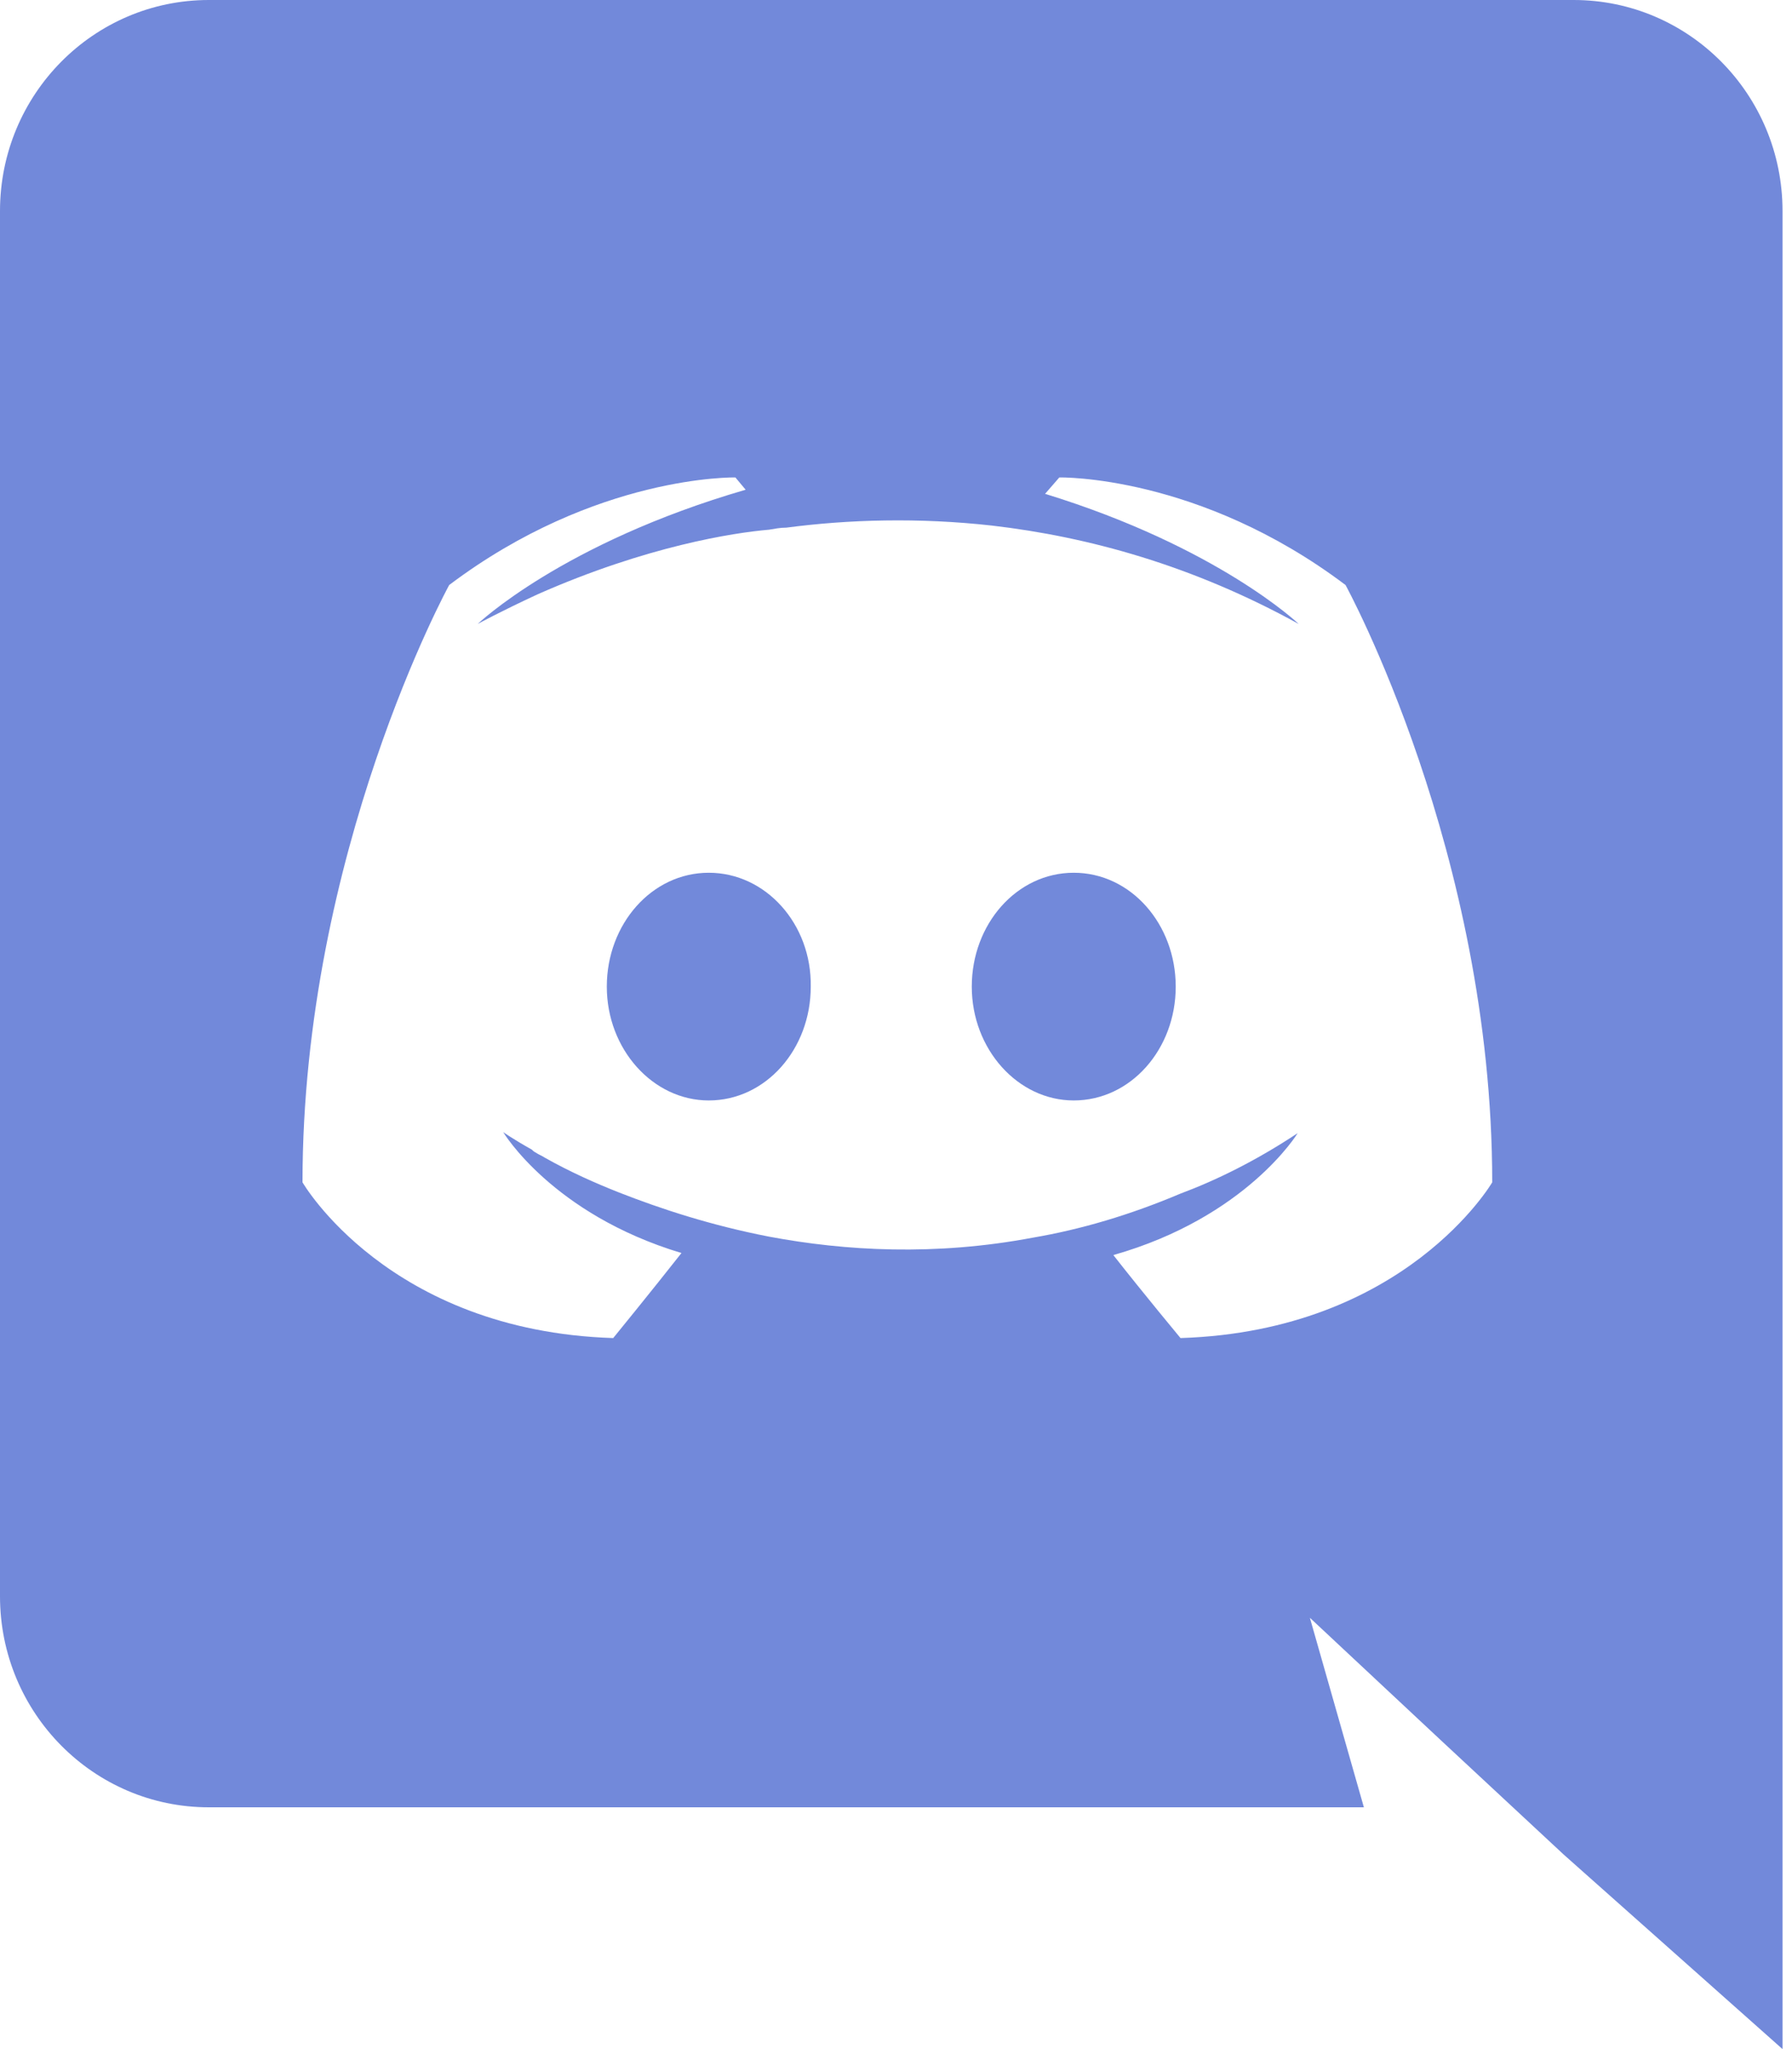 <?xml version="1.0" encoding="UTF-8"?>
<svg width="21px" height="24px" viewBox="0 0 21 24" version="1.1" xmlns="http://www.w3.org/2000/svg" xmlns:xlink="http://www.w3.org/1999/xlink">
    <!-- Generator: Sketch 62 (91390) - https://sketch.com -->
    <title>Discord-Logo-Color@SVG</title>
    <desc>Created with Sketch.</desc>
    <g id="Website" stroke="none" stroke-width="1" fill="none" fill-rule="evenodd">
        <g id="Landing-Page" transform="translate(-768, -2704)" fill="#7289DA" fill-rule="nonzero">
            <g id="Group-13" transform="translate(547, 2688)">
                <g id="Group-2">
                    <g id="Discord-Logo-Color" transform="translate(221, 16)">
                        <path d="M8.306,10.222 C7.638,10.222 7.111,10.823 7.111,11.556 C7.111,12.288 7.65,12.889 8.306,12.889 C8.974,12.889 9.501,12.288 9.501,11.556 C9.513,10.823 8.974,10.222 8.306,10.222 Z M12.583,10.222 C11.915,10.222 11.388,10.823 11.388,11.556 C11.388,12.288 11.927,12.889 12.583,12.889 C13.251,12.889 13.778,12.288 13.778,11.556 C13.778,10.823 13.251,10.222 12.583,10.222 Z" id="Shape"></path>
                        <path d="M18.442,0 L2.447,0 C1.098,0 0,1.104 0,2.472 L0,18.696 C0,20.064 1.098,21.168 2.447,21.168 L15.983,21.168 L15.35,18.948 L16.878,20.376 L18.323,21.72 L20.889,24 L20.889,2.472 C20.889,1.104 19.791,0 18.442,0 Z M13.834,15.672 C13.834,15.672 13.405,15.156 13.047,14.7 C14.61,14.256 15.207,13.272 15.207,13.272 C14.718,13.596 14.252,13.824 13.834,13.98 C13.238,14.232 12.665,14.4 12.104,14.496 C10.958,14.712 9.907,14.652 9.012,14.484 C8.332,14.352 7.747,14.16 7.257,13.968 C6.983,13.86 6.684,13.728 6.386,13.56 C6.35,13.536 6.314,13.524 6.279,13.5 C6.255,13.488 6.243,13.476 6.231,13.464 C6.016,13.344 5.897,13.26 5.897,13.26 C5.897,13.26 6.47,14.22 7.986,14.676 C7.627,15.132 7.186,15.672 7.186,15.672 C4.548,15.588 3.545,13.848 3.545,13.848 C3.545,9.984 5.264,6.852 5.264,6.852 C6.983,5.556 8.618,5.592 8.618,5.592 L8.738,5.736 C6.589,6.36 5.598,7.308 5.598,7.308 C5.598,7.308 5.861,7.164 6.302,6.96 C7.58,6.396 8.594,6.24 9.012,6.204 C9.084,6.192 9.143,6.18 9.215,6.18 C9.943,6.084 10.767,6.06 11.626,6.156 C12.76,6.288 13.978,6.624 15.219,7.308 C15.219,7.308 14.276,6.408 12.247,5.784 L12.414,5.592 C12.414,5.592 14.049,5.556 15.768,6.852 C15.768,6.852 17.487,9.984 17.487,13.848 C17.487,13.848 16.472,15.588 13.834,15.672 L13.834,15.672 Z" id="Shape"></path>
                    </g>
                </g>
            </g>
        </g>
    </g>
</svg>